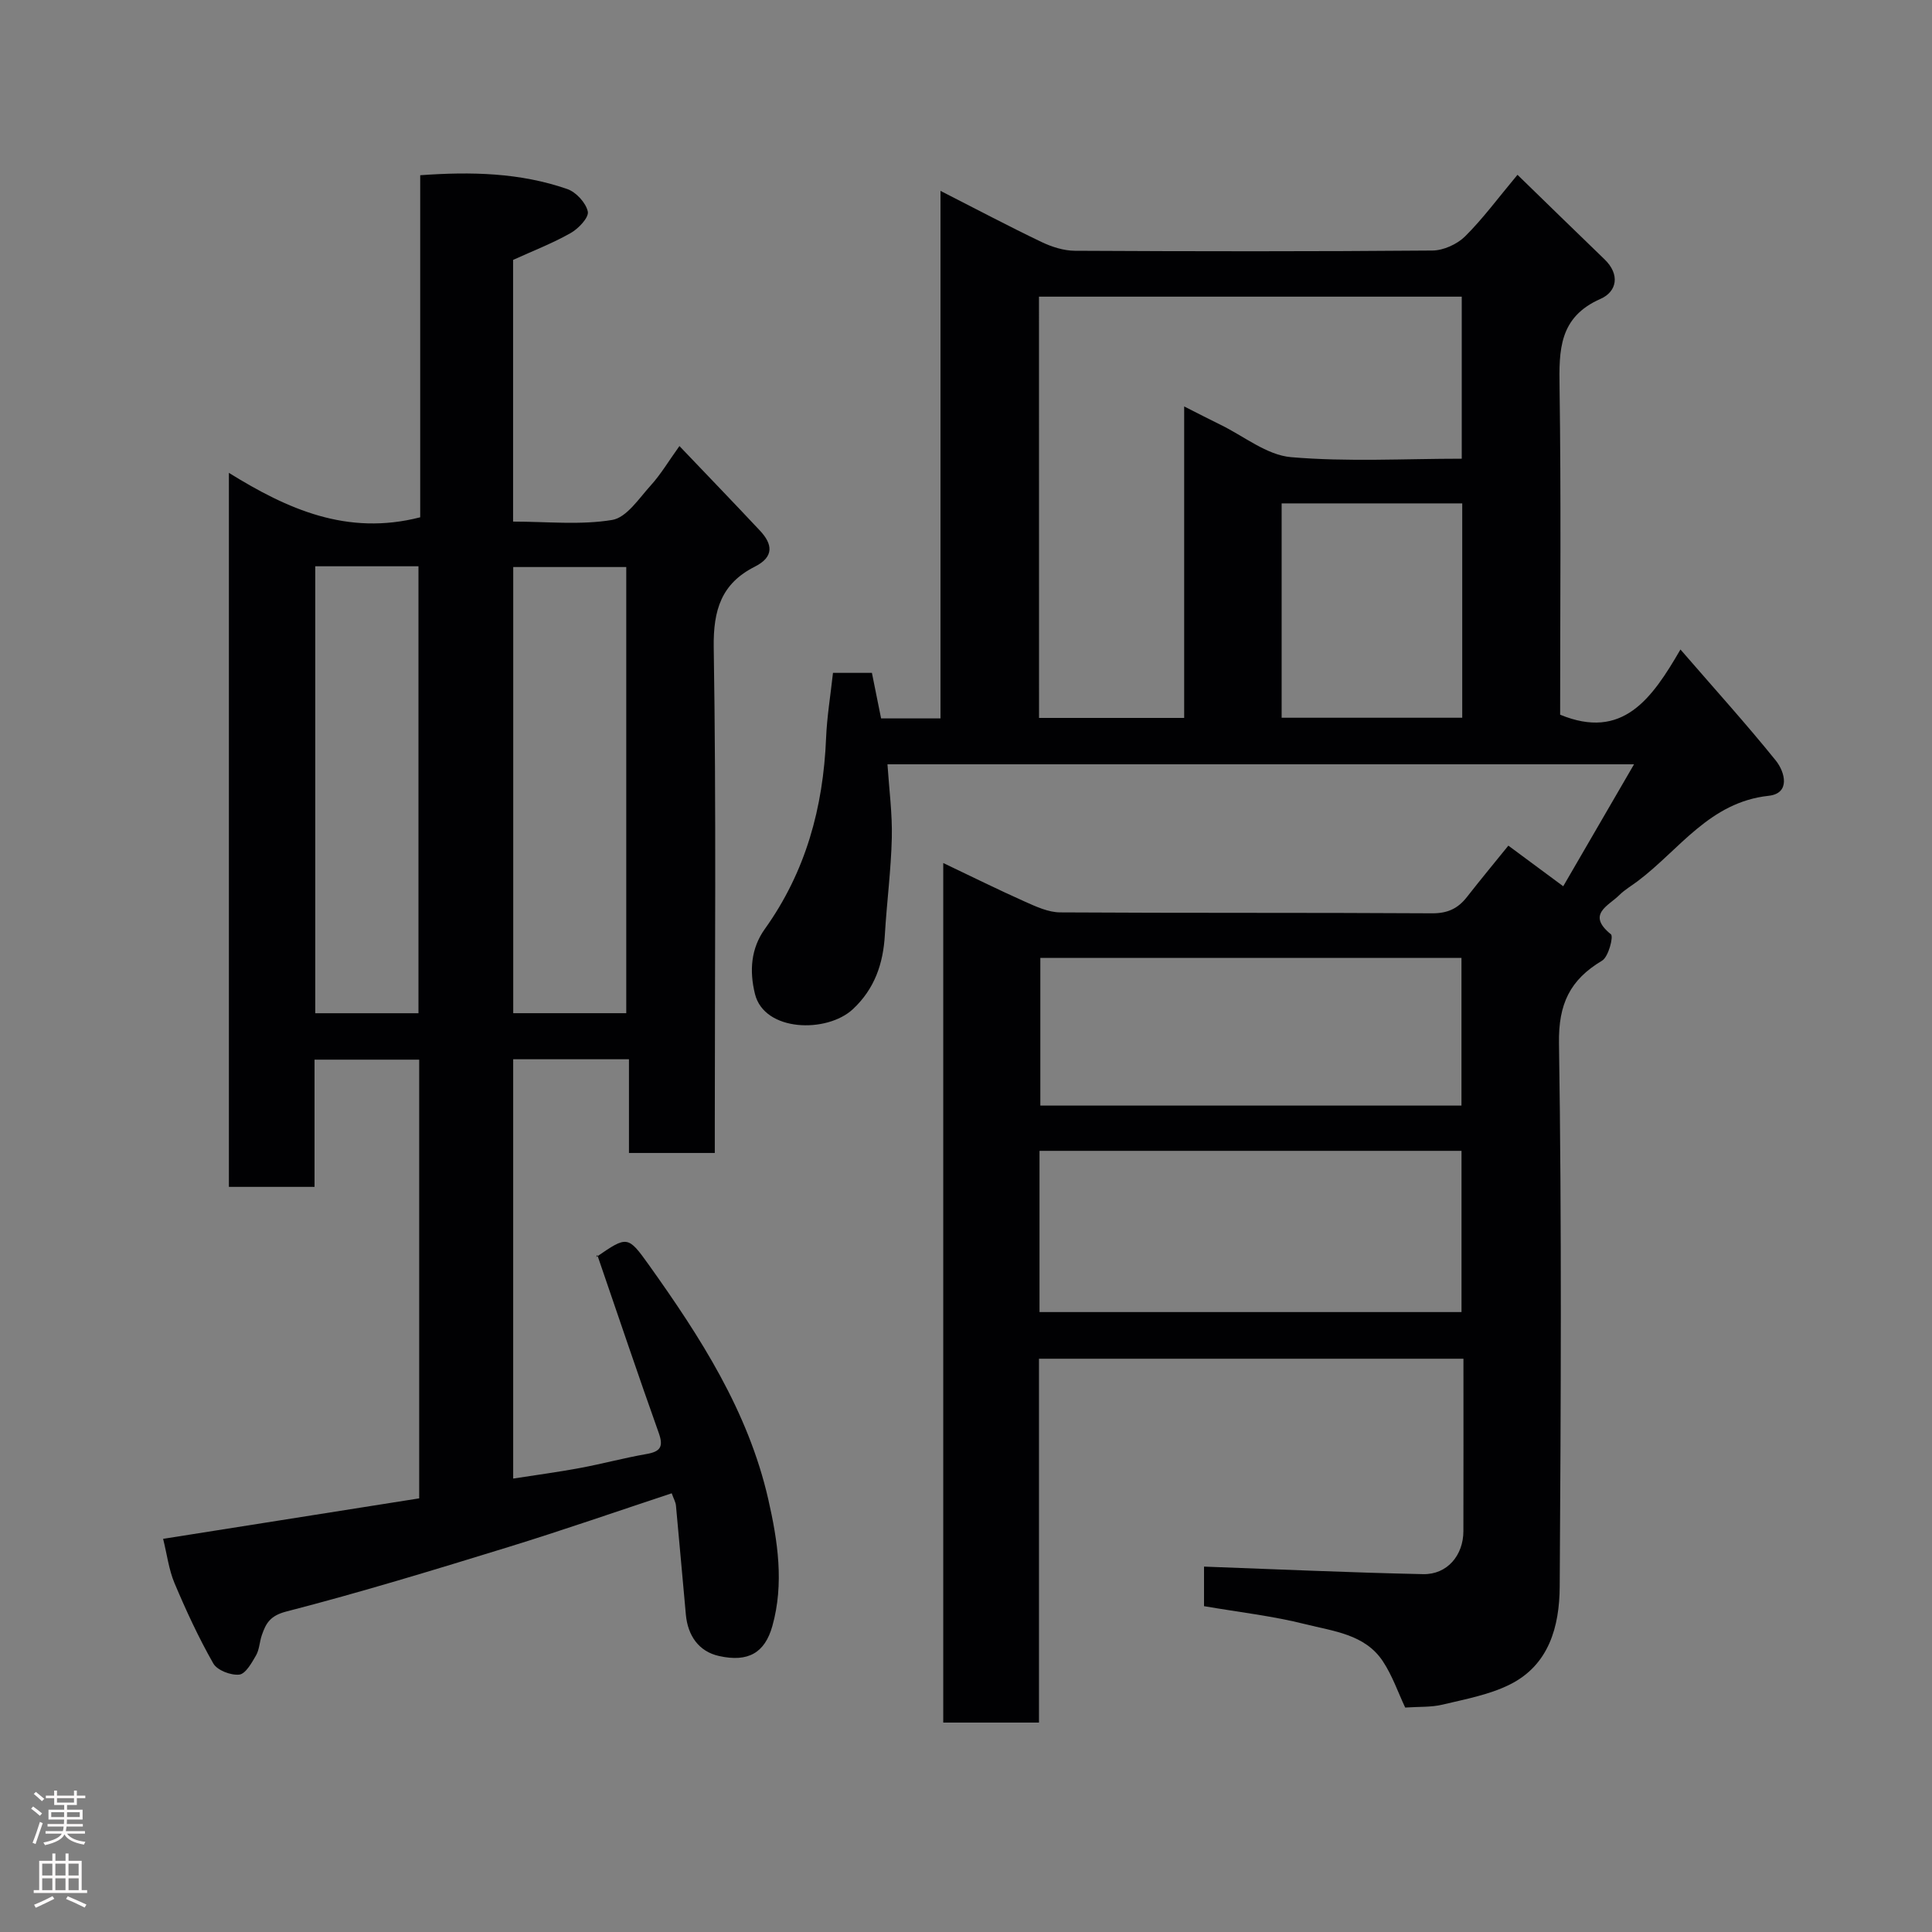 <svg enable-background="new 0 0 400 400" viewBox="0 0 400 400" xmlns="http://www.w3.org/2000/svg"><rect x="0" y="0" width="400" height="400" fill="#808080" stroke="none"/><path d="m290.93 353.53c-1.43-3.02-2.64-6.59-4.65-9.62-3.71-5.57-10.24-6.18-15.98-7.63-6.78-1.71-13.8-2.5-21.02-3.74 0-2.95 0-6.03 0-8.19 15.17.55 30.27 1.24 45.38 1.56 4.96.1 8.31-3.89 8.32-8.89.03-11.8.01-23.61.01-35.71-29.41 0-58.46 0-87.88 0v75.33c-6.75 0-13.14 0-19.82 0 0-59.1 0-118.18 0-177.96 5.84 2.78 11.34 5.51 16.94 8.01 2.31 1.03 4.84 2.2 7.28 2.21 25.66.16 51.33.03 77 .19 3.2.02 5.34-.99 7.2-3.37 2.72-3.48 5.54-6.89 8.58-10.64 3.56 2.64 7.04 5.21 11.36 8.41 4.79-8.25 9.54-16.44 14.66-25.25-51.91 0-102.8 0-154.57 0 .34 5.17 1.02 10.22.9 15.24-.16 6.7-1.05 13.38-1.44 20.07-.34 5.97-2.11 11.16-6.6 15.37-5.37 5.02-18.34 4.74-20.29-3.12-1.19-4.81-.83-9.45 2.03-13.45 8.48-11.85 12.1-25.15 12.69-39.52.18-4.41.91-8.8 1.43-13.52h8.06c.58 2.89 1.21 6.02 1.9 9.43h12.3c0-35.93 0-71.98 0-109.22 7.56 3.85 14.16 7.35 20.89 10.57 2.13 1.02 4.62 1.82 6.96 1.83 24.66.13 49.33.16 74-.05 2.29-.02 5.1-1.3 6.75-2.92 3.71-3.68 6.83-7.94 10.86-12.76 6.12 5.94 12.04 11.75 18.01 17.49 3.29 3.16 2.57 6.71-.82 8.2-8.62 3.79-8.6 10.61-8.48 18.38.33 22.65.12 45.31.12 67.71 12.91 5.32 18.95-3.21 24.91-13.5 7.15 8.26 13.65 15.44 19.73 22.98 1.94 2.41 3.07 6.82-1.47 7.31-12.21 1.32-18.44 11.12-27.02 17.6-1.3.99-2.75 1.82-3.9 2.96-2.25 2.24-6.86 3.98-1.73 8.12.56.46-.51 4.66-1.83 5.45-6.65 3.97-9.06 8.96-8.93 17.12.58 37.49.39 74.99.15 112.49-.05 8.2-2.18 16.25-10.4 20.3-4.27 2.11-9.18 3-13.88 4.13-2.35.56-4.84.4-7.71.6zm-75.81-204.89h30.05c0-21.56 0-42.76 0-64.49 2.88 1.45 5.18 2.65 7.52 3.79 4.85 2.36 9.58 6.28 14.61 6.71 11.69 1 23.52.32 35.34.32 0-11.59 0-22.64 0-33.55-29.4 0-58.45 0-87.53 0 .01 29.22.01 58.04.01 87.22zm.1 123.01h87.37c0-11.4 0-22.45 0-33.38-29.32 0-58.23 0-87.37 0zm87.36-42.75c0-10.21 0-20.37 0-30.57-29.22 0-58.25 0-87.19 0v30.57zm-37.23-124.68v44.38h37.39c0-14.98 0-29.57 0-44.38-12.52 0-24.77 0-37.39 0z" fill="#010103"/><path d="m87 107.1c0-23.31 0-46.91 0-70.82 10.57-.77 20.69-.53 30.45 2.86 1.82.63 3.86 2.85 4.25 4.66.26 1.22-1.93 3.54-3.55 4.45-3.78 2.14-7.88 3.72-11.92 5.56v54.18c7 0 13.91.75 20.51-.34 2.99-.49 5.56-4.47 8-7.16 2.06-2.27 3.65-4.96 5.93-8.14 5.78 6.06 11.26 11.74 16.66 17.5 2.65 2.82 2.97 5.44-1.05 7.47-6.92 3.49-8.63 8.96-8.51 16.74.53 32.99.22 65.99.22 98.99v5.66c-6.02 0-11.62 0-17.77 0 0-6.29 0-12.69 0-19.4-8.26 0-15.98 0-23.97 0v86.81c4.64-.72 9.21-1.33 13.74-2.17 4.64-.86 9.21-2.1 13.86-2.91 2.87-.5 3.56-1.49 2.54-4.36-4.25-11.92-8.29-23.93-12.73-36.86-.43.96-.38.55-.16.4 6.34-4.35 6.48-4.44 10.85 1.68 10.64 14.92 20.54 30.26 24.7 48.46 1.98 8.67 3.32 17.5.86 26.29-1.56 5.56-5.01 7.55-11.04 6.21-4.2-.93-6.47-4.22-6.87-8.57-.7-7.52-1.34-15.05-2.05-22.57-.07-.75-.5-1.47-.88-2.55-11.43 3.78-22.6 7.67-33.89 11.15-15.23 4.69-30.48 9.35-45.91 13.33-3.35.87-4.21 2.43-5.06 4.89-.48 1.38-.5 2.97-1.2 4.19-.9 1.56-2.18 3.85-3.48 3.98-1.75.18-4.56-.89-5.37-2.31-3.04-5.34-5.64-10.96-8.03-16.63-1.18-2.8-1.55-5.94-2.36-9.17 17.85-2.82 35.37-5.59 53.02-8.38 0-30.51 0-60.47 0-90.83-7 0-14.06 0-21.67 0v26.34c-6.15 0-11.75 0-17.73 0 0-48.96 0-97.98 0-147.83 12.1 7.5 24.47 13.09 39.61 9.2zm42.66 102.67c0-31.09 0-61.79 0-92.37-8.07 0-15.78 0-23.4 0v92.37zm-43.02.01c0-31.13 0-61.83 0-92.54-7.29 0-14.22 0-21.37 0v92.54z" fill="#010103"/><g fill="#fcfafa"><path d="m6.44 374.46.42-.45c.65.47 1.27.95 1.85 1.44l-.45.49c-.65-.56-1.25-1.06-1.82-1.48m.93 7.33-.63-.26c.55-1.36 1.05-2.8 1.52-4.33.19.1.38.19.59.27-.46 1.29-.95 2.73-1.48 4.32m-.38-10.38.44-.42c.43.34 1.01.82 1.74 1.44l-.49.49c-.53-.51-1.09-1.01-1.69-1.51m2.5.35h1.72v-1.04h.59v1.04h3.52v-1.04h.59v1.04h1.75v.53h-1.75v1.42h-2.03v.97h3.22v2.03h-3.24c0 .35-.01.66-.03.93h3.32v.53h-3.37c-.03.27-.08.58-.15.94h3.96v.53h-3.71c.67.92 1.93 1.48 3.79 1.68-.13.24-.23.44-.29.59-2.13-.38-3.48-1.08-4.04-2.12-.43.97-1.77 1.72-4.03 2.23-.09-.19-.2-.37-.33-.55 2.1-.42 3.37-1.03 3.81-1.83h-3.36v-.53h3.58c.08-.29.13-.61.16-.94h-3.33v-.53h3.39c.02-.27.04-.58.04-.93h-3.23v-2.03h3.25v-.97h-2.07v-1.42h-1.73zm1.12 3.44v1h2.65c.01-.3.02-.44.01-.4v-.25-.35zm1.19-2h3.52v-.91h-3.52zm4.71 2h-2.63v.59c0 .16-.01.28-.01.4h2.64z"/><path d="m13.56 383.74h.63v1.52h2.72v6.07h1.13v.6h-11.06v-.6h1.13v-6.07h2.73v-1.52h.63v1.52h2.1v-1.52zm-2.69 8.83.38.56c-1.24.63-2.53 1.25-3.85 1.85-.1-.21-.21-.42-.34-.63 1.36-.55 2.63-1.15 3.81-1.78m-2.13-4.27h2.1v-2.45h-2.1zm0 3.04h2.1v-2.46h-2.1zm2.72-3.04h2.1v-2.45h-2.1zm0 3.04h2.1v-2.46h-2.1zm6.07 3.6c-1.41-.71-2.7-1.3-3.86-1.78l.35-.56c1.45.62 2.75 1.19 3.88 1.72zm-1.25-9.09h-2.1v2.45h2.1zm-2.09 5.49h2.1v-2.46h-2.1z"/></g></svg>